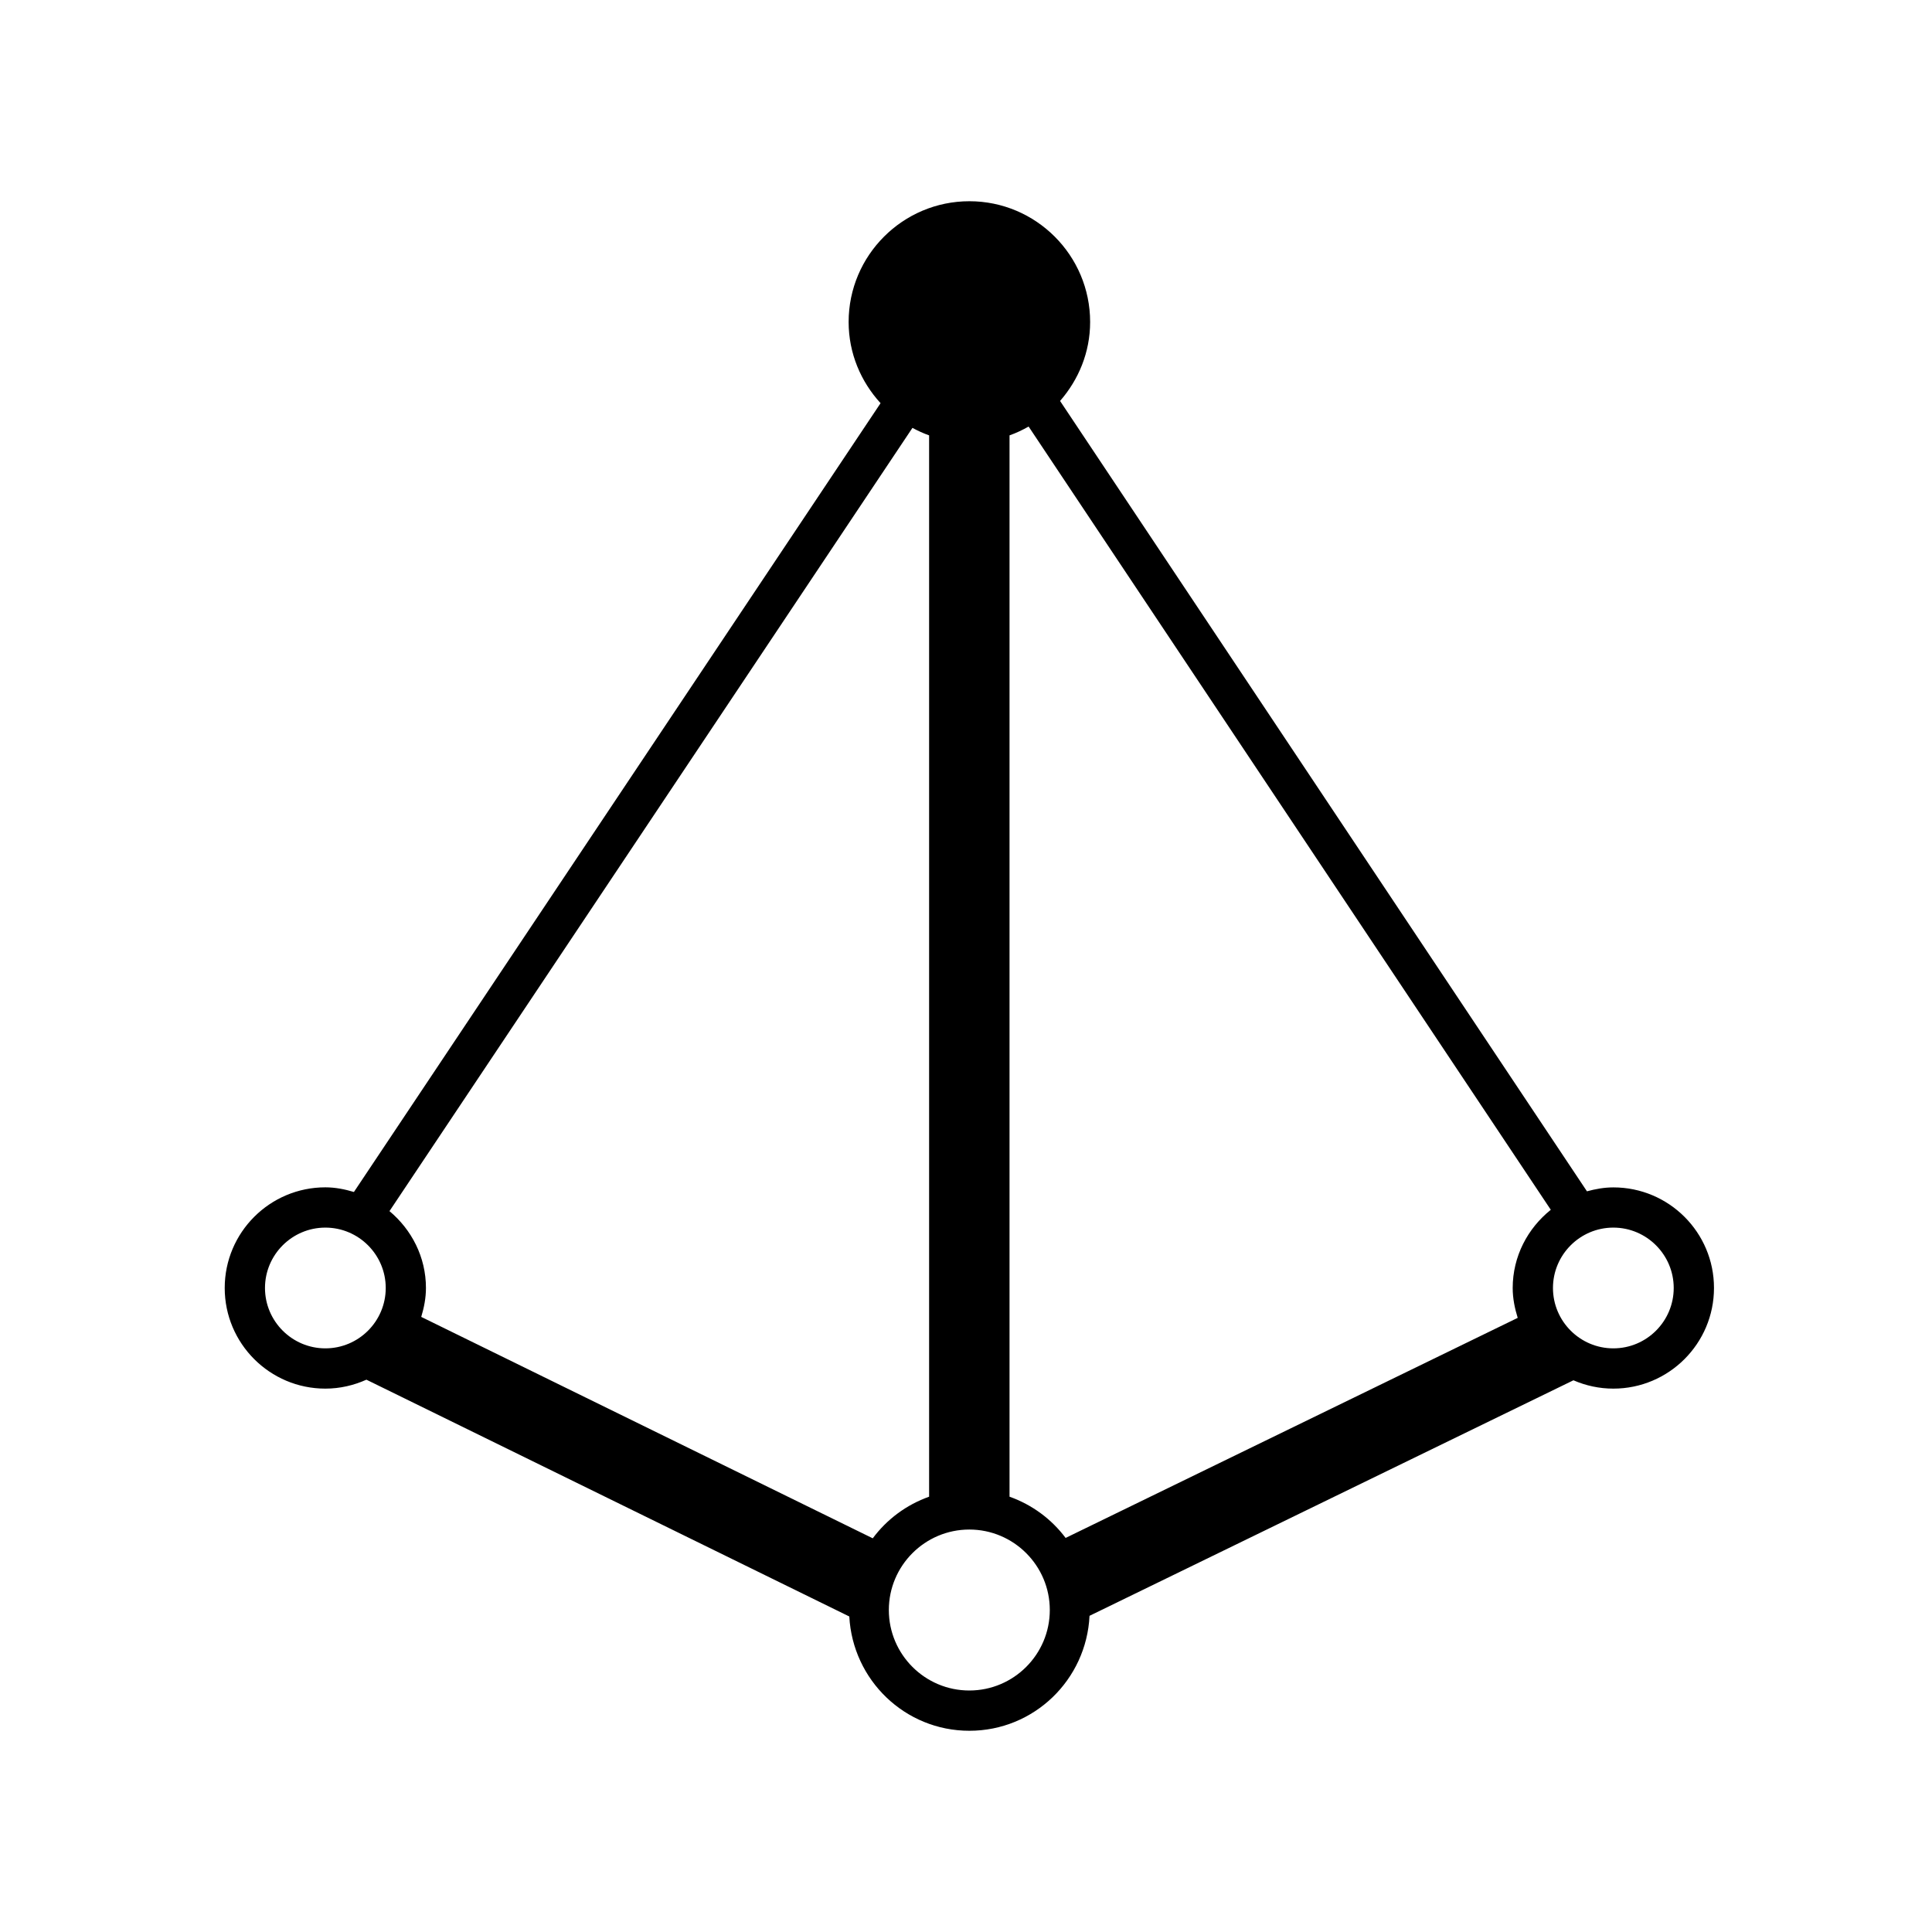 <!-- Generated by IcoMoon.io -->
<svg version="1.1" xmlns="http://www.w3.org/2000/svg" width="32" height="32" viewBox="0 0 32 32">
<path d="M26.722 19.667c-0.153 0-0.297 0.027-0.437 0.065l-8.727-13.091c0.306-0.351 0.498-0.805 0.498-1.308 0-1.103-0.897-2-2-2s-2 0.897-2 2c0 0.519 0.203 0.989 0.529 1.345l-8.723 13.065c-0.151-0.045-0.307-0.077-0.473-0.077-0.92 0-1.667 0.747-1.667 1.667s0.747 1.667 1.667 1.667c0.243 0 0.472-0.055 0.68-0.148l7.998 3.922c0.057 1.053 0.921 1.893 1.989 1.893 1.071 0 1.939-0.845 1.99-1.904l8.015-3.901c0.203 0.088 0.426 0.138 0.661 0.138 0.919 0 1.667-0.747 1.667-1.667 0.001-0.919-0.746-1.666-1.666-1.666zM5.389 22.333c-0.551 0-1-0.449-1-1s0.449-1 1-1 1 0.449 1 1c0 0.551-0.448 1-1 1zM14.455 25.479l-7.478-3.667c0.046-0.153 0.078-0.311 0.078-0.479 0-0.513-0.238-0.967-0.604-1.273l8.662-12.973c0.089 0.048 0.18 0.090 0.276 0.124v17.579c-0.377 0.134-0.7 0.375-0.934 0.69zM16.055 28c-0.735 0-1.333-0.598-1.333-1.333s0.598-1.333 1.333-1.333 1.333 0.598 1.333 1.333c0 0.735-0.598 1.333-1.333 1.333zM25.055 21.333c0 0.173 0.034 0.337 0.083 0.495l-7.488 3.645c-0.234-0.312-0.555-0.55-0.929-0.683v-17.579c0.111-0.039 0.215-0.089 0.316-0.146l8.649 12.973c-0.381 0.305-0.631 0.769-0.631 1.296zM26.722 22.333c-0.551 0-1-0.449-1-1s0.449-1 1-1 1 0.449 1 1c0 0.551-0.448 1-1 1z"></path>
</svg>
